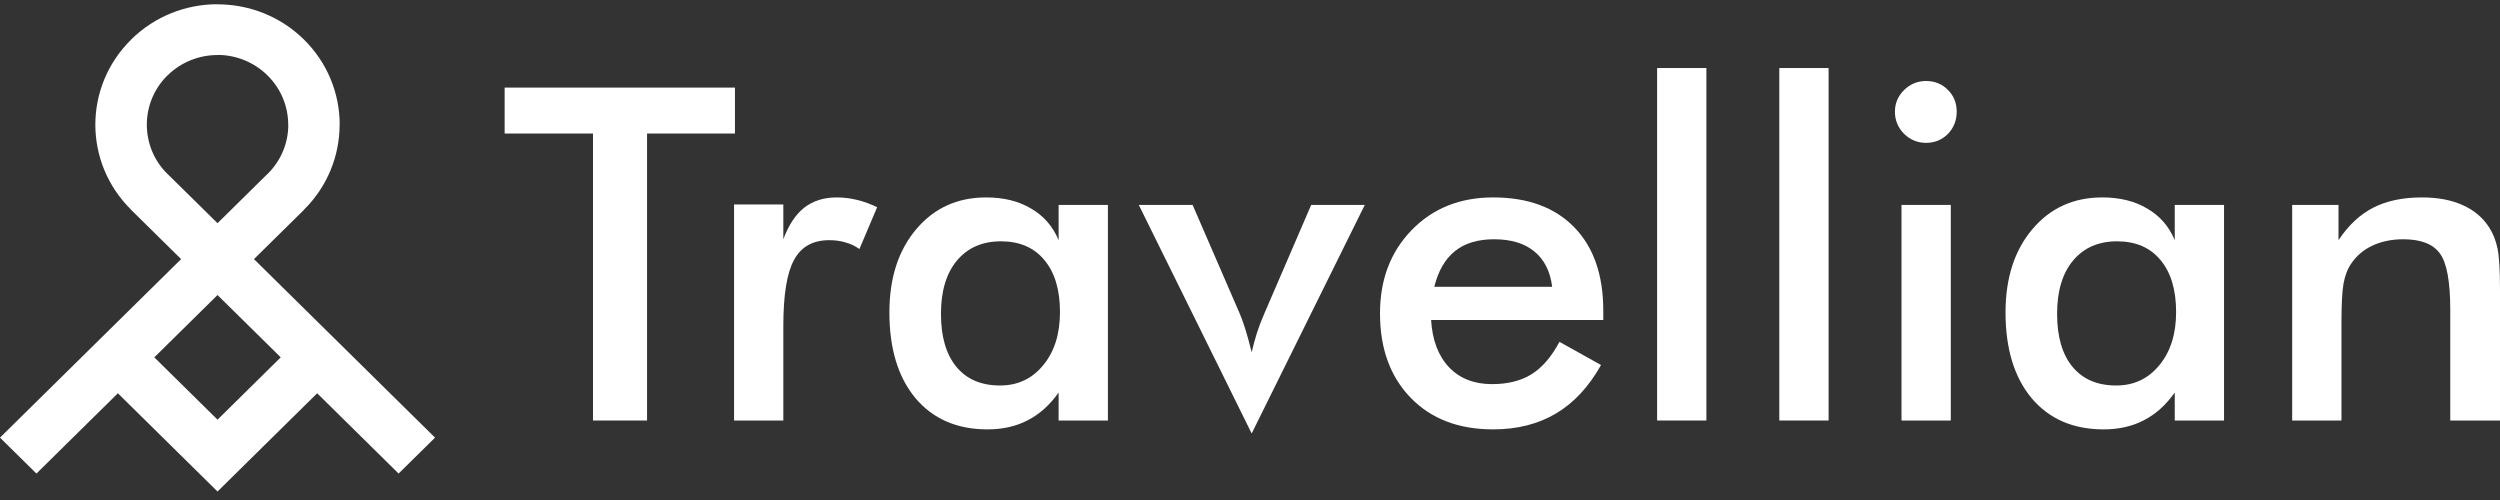 <svg width="270" height="54" viewBox="0 0 270 54" fill="none" xmlns="http://www.w3.org/2000/svg">
<rect x="0" y="0" width="270" height="54" fill="#333333" stroke="none"/>
<path d="M69.882 14.421V45.415H64.043V14.421H54.501V9.46H79.375V14.421H69.882Z" fill="white"/>
<path d="M84.6 25.841C85.172 24.302 85.924 23.164 86.857 22.428C87.805 21.691 88.974 21.322 90.364 21.322C91.117 21.322 91.853 21.413 92.572 21.593C93.308 21.773 94.028 22.035 94.731 22.378L92.817 26.897C92.36 26.57 91.861 26.332 91.321 26.185C90.798 26.021 90.209 25.939 89.555 25.939C87.789 25.939 86.521 26.652 85.753 28.076C84.984 29.484 84.6 31.858 84.6 35.198V45.415H79.277V22.084H84.6V25.841Z" fill="white"/>
<path d="M119.654 45.415H114.331V42.394C113.382 43.737 112.27 44.735 110.994 45.39C109.735 46.045 108.288 46.373 106.653 46.373C103.365 46.373 100.773 45.251 98.876 43.008C96.996 40.749 96.055 37.662 96.055 33.749C96.055 30.033 97.02 27.037 98.95 24.761C100.88 22.468 103.398 21.322 106.505 21.322C108.402 21.322 110.021 21.724 111.362 22.526C112.72 23.312 113.709 24.45 114.331 25.939V22.133H119.654V45.415ZM114.478 33.7C114.478 31.293 113.914 29.419 112.785 28.076C111.673 26.734 110.111 26.062 108.1 26.062C106.088 26.062 104.502 26.758 103.341 28.15C102.196 29.525 101.624 31.441 101.624 33.897C101.624 36.369 102.18 38.276 103.292 39.619C104.404 40.962 105.974 41.633 108.002 41.633C109.915 41.633 111.469 40.904 112.662 39.447C113.873 37.99 114.478 36.074 114.478 33.7Z" fill="white"/>
<path d="M135.181 46.815L122.99 22.133H128.803L133.881 33.847C134.045 34.208 134.241 34.748 134.47 35.468C134.699 36.189 134.936 37.048 135.181 38.047C135.345 37.343 135.533 36.647 135.746 35.96C135.974 35.256 136.244 34.552 136.555 33.847L141.608 22.133H147.397L135.181 46.815Z" fill="white"/>
<path d="M173.154 34.56H154.56C154.691 36.737 155.337 38.44 156.498 39.668C157.659 40.88 159.205 41.485 161.134 41.485C162.852 41.485 164.282 41.125 165.427 40.405C166.572 39.684 167.569 38.522 168.42 36.917L172.909 39.422C171.601 41.764 169.982 43.507 168.052 44.654C166.122 45.8 163.857 46.373 161.257 46.373C157.528 46.373 154.56 45.235 152.353 42.959C150.145 40.683 149.041 37.646 149.041 33.847C149.041 30.196 150.178 27.2 152.451 24.859C154.74 22.501 157.676 21.322 161.257 21.322C165.002 21.322 167.921 22.395 170.014 24.54C172.108 26.684 173.154 29.689 173.154 33.553V34.56ZM167.635 30.974C167.422 29.304 166.785 28.035 165.722 27.168C164.659 26.283 163.203 25.841 161.355 25.841C159.605 25.841 158.199 26.267 157.136 27.118C156.073 27.97 155.329 29.255 154.904 30.974H167.635Z" fill="white"/>
<path d="M178.968 45.415V7.348H184.291V45.415H178.968Z" fill="white"/>
<path d="M192.165 45.415V7.348H197.488V45.415H192.165Z" fill="white"/>
<path d="M204.651 12.064C204.651 11.163 204.978 10.386 205.632 9.731C206.303 9.076 207.096 8.748 208.012 8.748C208.96 8.748 209.745 9.067 210.367 9.706C211.005 10.328 211.323 11.114 211.323 12.064C211.323 13.013 211.005 13.816 210.367 14.47C209.729 15.109 208.944 15.428 208.012 15.428C207.096 15.428 206.303 15.101 205.632 14.446C204.978 13.775 204.651 12.981 204.651 12.064ZM205.363 45.415V22.133H210.686V45.415H205.363Z" fill="white"/>
<path d="M240.196 45.415H234.873V42.394C233.924 43.737 232.812 44.735 231.536 45.39C230.277 46.045 228.83 46.373 227.195 46.373C223.907 46.373 221.315 45.251 219.418 43.008C217.538 40.749 216.597 37.662 216.597 33.749C216.597 30.033 217.562 27.037 219.492 24.761C221.422 22.468 223.94 21.322 227.047 21.322C228.944 21.322 230.563 21.724 231.904 22.526C233.262 23.312 234.251 24.45 234.873 25.939V22.133H240.196V45.415ZM235.02 33.7C235.02 31.293 234.455 29.419 233.327 28.076C232.215 26.734 230.653 26.062 228.642 26.062C226.63 26.062 225.044 26.758 223.883 28.15C222.738 29.525 222.166 31.441 222.166 33.897C222.166 36.369 222.722 38.276 223.834 39.619C224.946 40.962 226.516 41.633 228.544 41.633C230.457 41.633 232.011 40.904 233.204 39.447C234.415 37.99 235.02 36.074 235.02 33.7Z" fill="white"/>
<path d="M247.555 45.415V22.133H252.559V25.939C253.622 24.335 254.873 23.164 256.312 22.428C257.751 21.691 259.501 21.322 261.561 21.322C263.295 21.322 264.767 21.601 265.977 22.157C267.203 22.698 268.16 23.508 268.847 24.589C269.256 25.227 269.55 25.972 269.73 26.824C269.91 27.675 270 29.165 270 31.293V45.415H264.628V33.455C264.628 30.393 264.252 28.363 263.499 27.364C262.763 26.349 261.447 25.841 259.55 25.841C258.307 25.841 257.195 26.07 256.214 26.529C255.249 26.987 254.489 27.634 253.933 28.469C253.54 29.026 253.262 29.746 253.099 30.63C252.951 31.498 252.878 32.89 252.878 34.805V45.415H247.555Z" fill="white"/>
<path d="M16.665 38.594L23.492 45.324L30.319 38.594L23.492 31.864L16.665 38.594ZM23.492 5.932V5.943C21.538 5.943 19.584 6.678 18.095 8.145L18.089 8.139C16.603 9.606 15.857 11.536 15.857 13.465C15.857 15.398 16.6 17.325 18.082 18.785H18.092L23.492 24.105L28.888 18.785H28.899C30.391 17.314 31.137 15.388 31.137 13.465H31.126C31.126 11.539 30.38 9.613 28.892 8.145C27.393 6.671 25.439 5.932 23.492 5.932ZM34.254 42.473L25.459 51.143L23.492 53.083L21.524 51.143L12.73 42.473L3.935 51.143L0 47.264L19.56 27.984L14.164 22.665L14.17 22.658C11.587 20.114 10.297 16.785 10.297 13.465C10.297 10.143 11.587 6.816 14.164 4.276V4.269C16.74 1.729 20.118 0.457 23.492 0.457V0.468C26.873 0.468 30.254 1.736 32.824 4.269C35.4 6.81 36.687 10.139 36.687 13.469H36.677C36.677 16.795 35.39 20.121 32.817 22.661L32.824 22.668L27.427 27.984L46.984 47.264L43.048 51.143L34.254 42.473Z" fill="white"/>
</svg>
